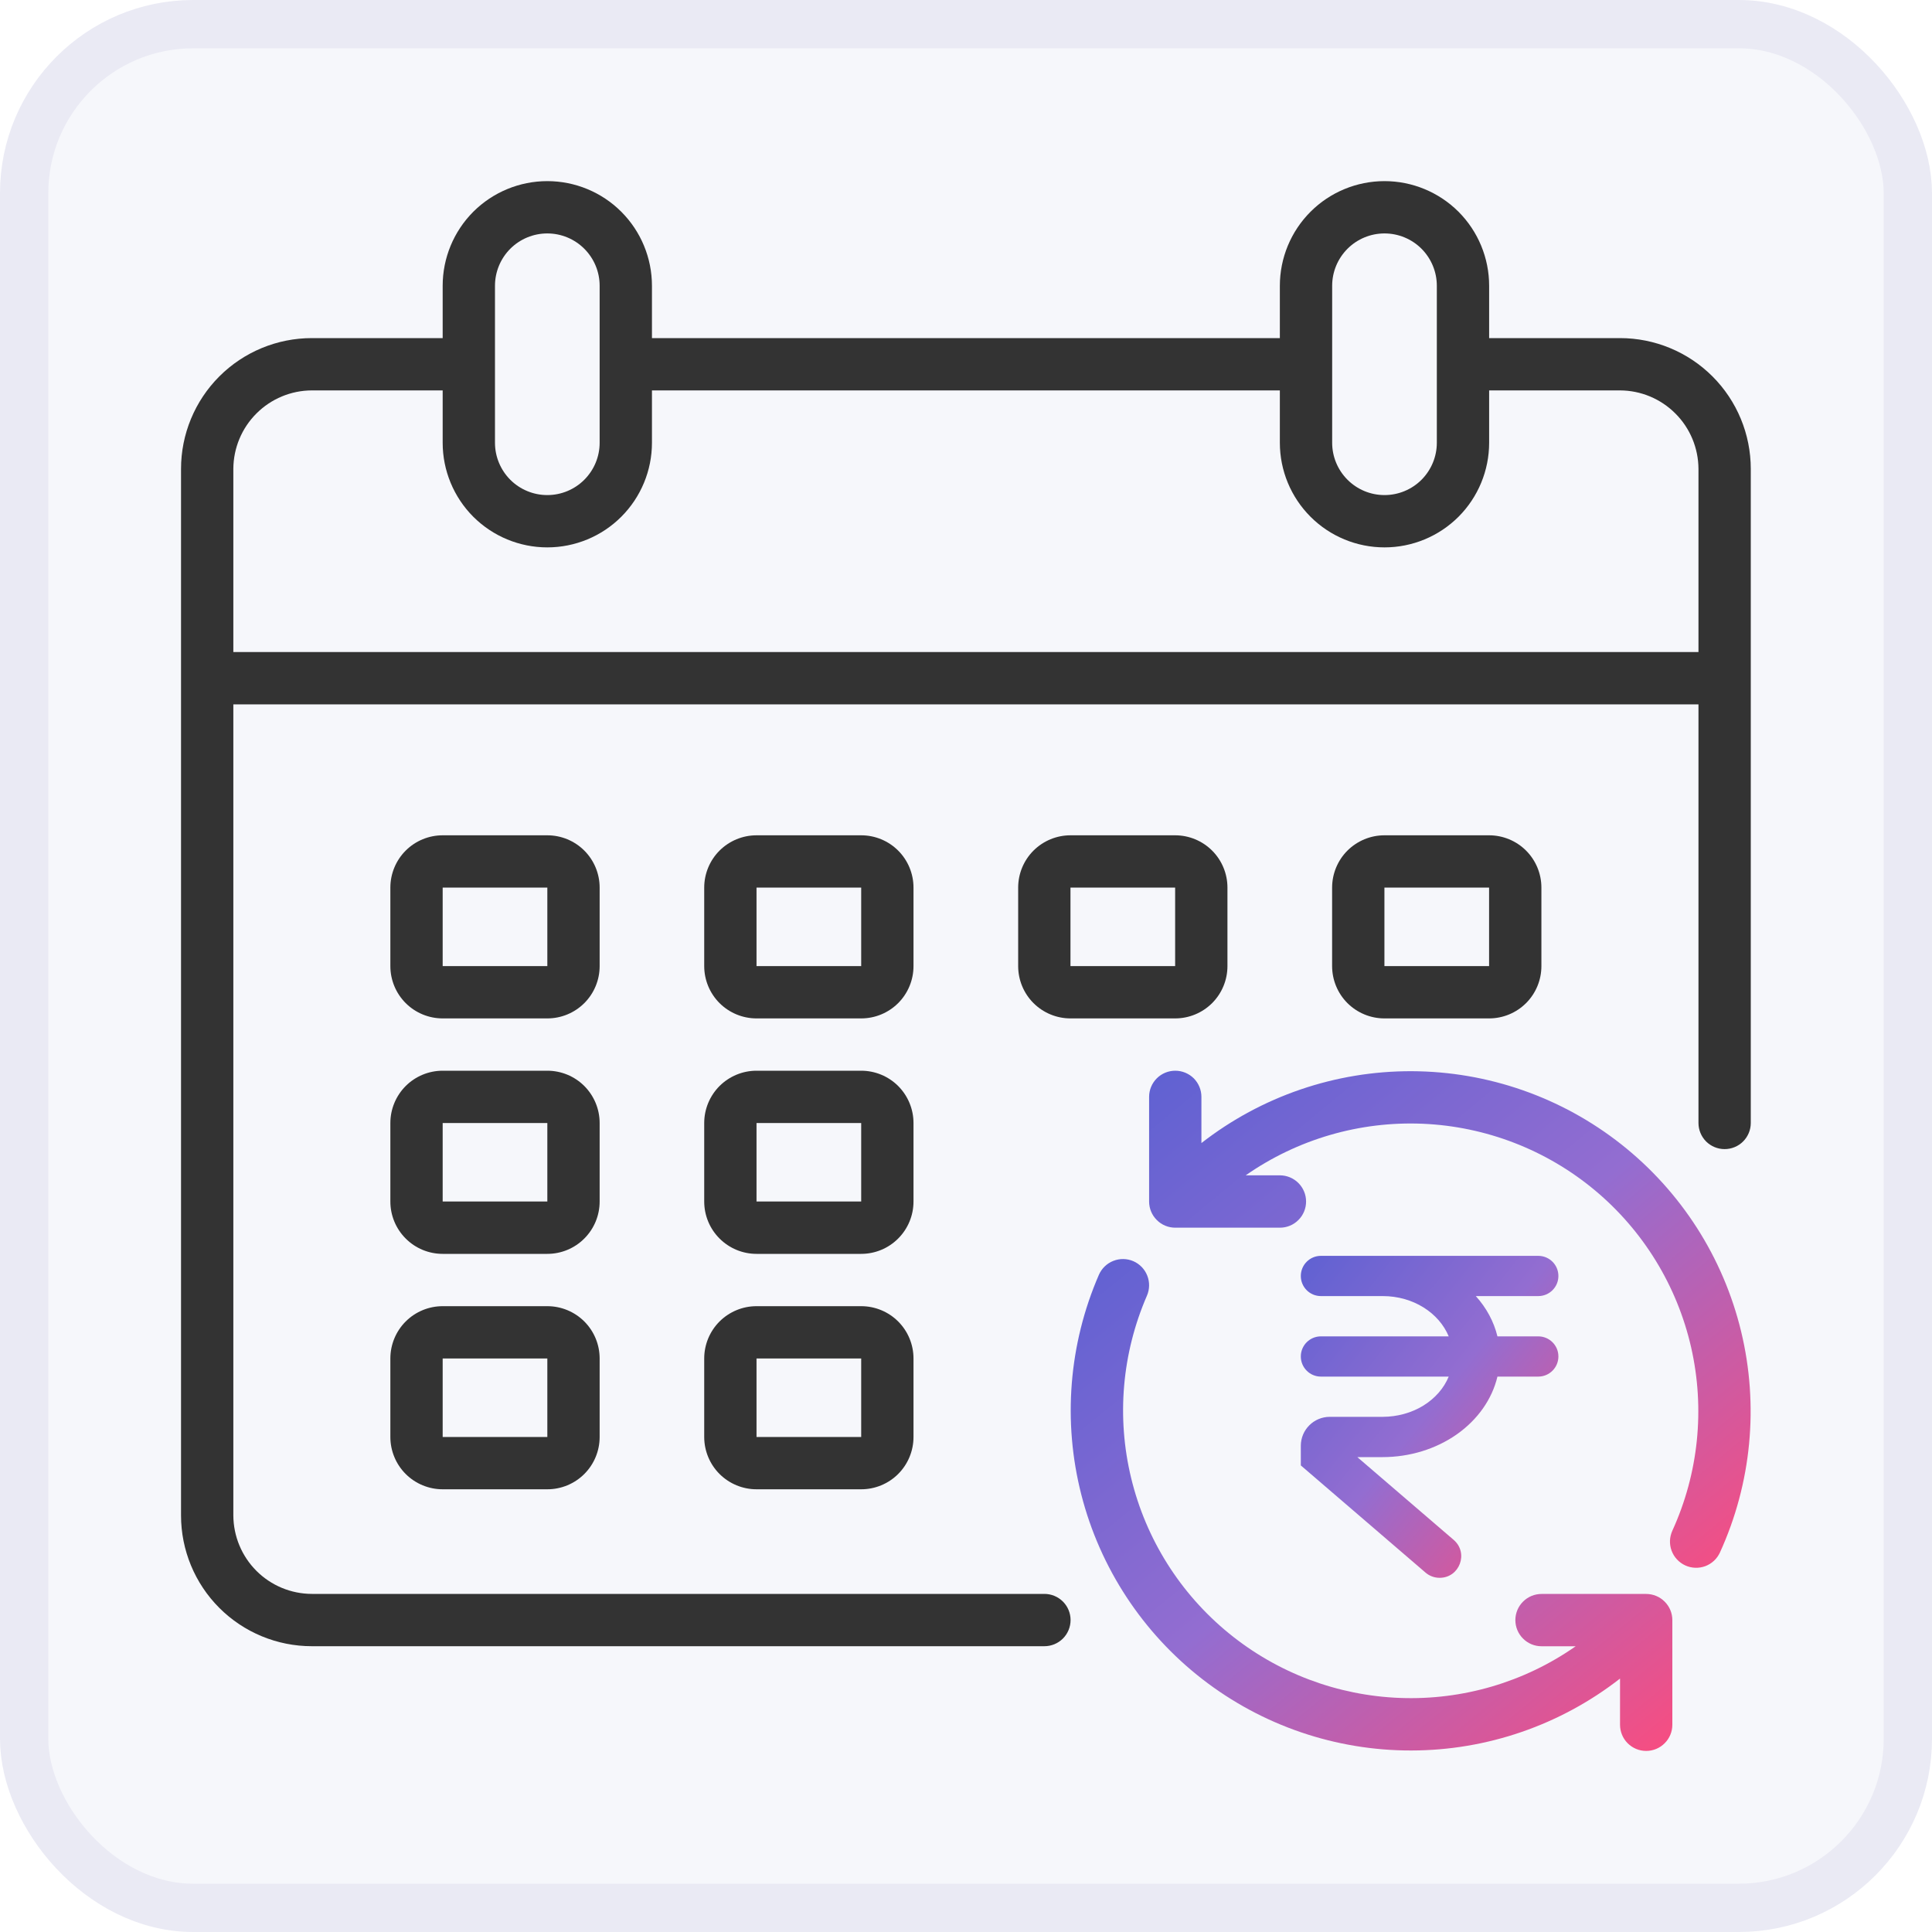 <svg width="40" height="40" viewBox="0 0 40 40" fill="none" xmlns="http://www.w3.org/2000/svg">
<rect x="0.5" y="0.5" width="39" height="39" rx="3.5" fill="#F6F7FB"/>
<path d="M33.54 7H30.831V5.917C30.831 5.342 30.603 4.791 30.197 4.384C29.79 3.978 29.239 3.75 28.665 3.75C28.09 3.75 27.539 3.978 27.133 4.384C26.726 4.791 26.498 5.342 26.498 5.917V7H13.498V5.917C13.498 5.342 13.27 4.791 12.863 4.384C12.457 3.978 11.906 3.75 11.331 3.75C10.757 3.75 10.206 3.978 9.799 4.384C9.393 4.791 9.165 5.342 9.165 5.917V7H6.456C5.738 7 5.049 7.285 4.541 7.793C4.033 8.301 3.748 8.99 3.748 9.708V31.375C3.748 32.093 4.033 32.782 4.541 33.29C5.049 33.798 5.738 34.083 6.456 34.083H21.623C21.767 34.083 21.904 34.026 22.006 33.925C22.108 33.823 22.165 33.685 22.165 33.541C22.165 33.398 22.108 33.26 22.006 33.158C21.904 33.057 21.767 33 21.623 33H6.456C6.026 32.999 5.613 32.827 5.309 32.523C5.004 32.218 4.833 31.805 4.831 31.375V14.583H35.165V23.25C35.165 23.393 35.222 23.531 35.323 23.633C35.425 23.734 35.563 23.791 35.706 23.791C35.85 23.791 35.988 23.734 36.089 23.633C36.191 23.531 36.248 23.393 36.248 23.25V9.708C36.248 8.99 35.963 8.301 35.455 7.793C34.947 7.285 34.258 7 33.54 7ZM27.581 5.917C27.581 5.629 27.695 5.354 27.899 5.15C28.102 4.947 28.377 4.833 28.665 4.833C28.952 4.833 29.228 4.947 29.431 5.15C29.634 5.354 29.748 5.629 29.748 5.917V9.167C29.748 9.454 29.634 9.729 29.431 9.933C29.228 10.136 28.952 10.25 28.665 10.25C28.377 10.25 28.102 10.136 27.899 9.933C27.695 9.729 27.581 9.454 27.581 9.167V5.917ZM10.248 5.917C10.248 5.629 10.362 5.354 10.565 5.15C10.768 4.947 11.044 4.833 11.331 4.833C11.619 4.833 11.894 4.947 12.097 5.15C12.301 5.354 12.415 5.629 12.415 5.917V9.167C12.415 9.454 12.301 9.729 12.097 9.933C11.894 10.136 11.619 10.25 11.331 10.25C11.044 10.25 10.768 10.136 10.565 9.933C10.362 9.729 10.248 9.454 10.248 9.167V5.917ZM35.165 13.5H4.831V9.708C4.833 9.278 5.004 8.865 5.309 8.561C5.613 8.256 6.026 8.084 6.456 8.083H9.165V9.167C9.165 9.741 9.393 10.292 9.799 10.699C10.206 11.105 10.757 11.333 11.331 11.333C11.906 11.333 12.457 11.105 12.863 10.699C13.27 10.292 13.498 9.741 13.498 9.167V8.083H26.498V9.167C26.498 9.741 26.726 10.292 27.133 10.699C27.539 11.105 28.09 11.333 28.665 11.333C29.239 11.333 29.79 11.105 30.197 10.699C30.603 10.292 30.831 9.741 30.831 9.167V8.083H33.54C33.97 8.084 34.383 8.256 34.687 8.561C34.992 8.865 35.163 9.278 35.165 9.708V13.5Z" fill="#333333"/>
<path d="M34.082 33.001H31.916C31.772 33.001 31.634 33.058 31.533 33.16C31.431 33.261 31.374 33.399 31.374 33.542C31.374 33.686 31.431 33.824 31.533 33.925C31.634 34.027 31.772 34.084 31.916 34.084H32.623C31.56 34.828 30.283 35.203 28.986 35.154C27.689 35.105 26.444 34.635 25.439 33.813C24.434 32.992 23.725 31.865 23.42 30.604C23.114 29.343 23.229 28.016 23.746 26.826C23.803 26.694 23.806 26.545 23.753 26.411C23.701 26.277 23.597 26.17 23.466 26.112C23.334 26.055 23.185 26.052 23.051 26.105C22.917 26.157 22.81 26.261 22.752 26.392C22.128 27.828 22 29.431 22.388 30.947C22.776 32.464 23.659 33.808 24.896 34.767C26.134 35.726 27.655 36.245 29.221 36.242C30.786 36.24 32.306 35.716 33.541 34.753V35.709C33.541 35.853 33.598 35.991 33.699 36.092C33.801 36.194 33.939 36.251 34.082 36.251C34.226 36.251 34.364 36.194 34.465 36.092C34.567 35.991 34.624 35.853 34.624 35.709V33.542C34.624 33.399 34.567 33.261 34.465 33.16C34.364 33.058 34.226 33.001 34.082 33.001Z" fill="url(#paint0_linear_166_3704)"/>
<path d="M24.874 23.666V22.709C24.874 22.566 24.817 22.428 24.716 22.326C24.614 22.225 24.476 22.168 24.333 22.168C24.189 22.168 24.051 22.225 23.95 22.326C23.848 22.428 23.791 22.566 23.791 22.709V24.876C23.791 25.02 23.848 25.158 23.95 25.259C24.051 25.361 24.189 25.418 24.333 25.418H26.499C26.643 25.418 26.781 25.361 26.882 25.259C26.984 25.158 27.041 25.02 27.041 24.876C27.041 24.733 26.984 24.595 26.882 24.493C26.781 24.392 26.643 24.334 26.499 24.334H25.791C26.863 23.586 28.15 23.211 29.456 23.266C30.762 23.322 32.013 23.805 33.017 24.641C34.021 25.477 34.722 26.621 35.013 27.895C35.303 29.169 35.167 30.503 34.624 31.692C34.595 31.757 34.578 31.826 34.575 31.898C34.573 31.969 34.584 32.04 34.609 32.106C34.634 32.173 34.671 32.234 34.72 32.286C34.768 32.338 34.826 32.38 34.891 32.41C34.956 32.44 35.025 32.456 35.096 32.459C35.168 32.462 35.239 32.45 35.305 32.426C35.372 32.401 35.433 32.363 35.485 32.315C35.537 32.267 35.579 32.208 35.609 32.144C36.264 30.71 36.418 29.098 36.048 27.566C35.678 26.034 34.805 24.67 33.568 23.693C32.331 22.716 30.802 22.183 29.226 22.178C27.65 22.173 26.117 22.697 24.874 23.666Z" fill="url(#paint1_linear_166_3704)"/>
<path d="M18.913 18.377C18.913 18.09 18.799 17.814 18.596 17.611C18.393 17.408 18.117 17.294 17.83 17.294H15.663C15.376 17.294 15.101 17.408 14.897 17.611C14.694 17.814 14.58 18.09 14.58 18.377V20.002C14.58 20.289 14.694 20.565 14.897 20.768C15.101 20.971 15.376 21.085 15.663 21.085H17.83C18.117 21.085 18.393 20.971 18.596 20.768C18.799 20.565 18.913 20.289 18.913 20.002V18.377ZM15.663 20.002V18.377H17.83V20.002H15.663Z" fill="#333333"/>
<path d="M25.413 20.002V18.377C25.413 18.09 25.299 17.814 25.096 17.611C24.893 17.408 24.617 17.294 24.33 17.294H22.163C21.876 17.294 21.601 17.408 21.397 17.611C21.194 17.814 21.08 18.09 21.08 18.377V20.002C21.08 20.289 21.194 20.565 21.397 20.768C21.601 20.971 21.876 21.085 22.163 21.085H24.33C24.617 21.085 24.893 20.971 25.096 20.768C25.299 20.565 25.413 20.289 25.413 20.002ZM22.163 18.377H24.33V20.002H22.163V18.377Z" fill="#333333"/>
<path d="M12.415 18.377C12.415 18.09 12.301 17.814 12.098 17.611C11.895 17.408 11.619 17.294 11.332 17.294H9.165C8.878 17.294 8.602 17.408 8.399 17.611C8.196 17.814 8.082 18.09 8.082 18.377V20.002C8.082 20.289 8.196 20.565 8.399 20.768C8.602 20.971 8.878 21.085 9.165 21.085H11.332C11.619 21.085 11.895 20.971 12.098 20.768C12.301 20.565 12.415 20.289 12.415 20.002V18.377ZM9.165 20.002V18.377H11.332V20.002H9.165Z" fill="#333333"/>
<path d="M30.83 21.085C31.117 21.085 31.393 20.971 31.596 20.768C31.799 20.565 31.913 20.289 31.913 20.002V18.377C31.913 18.09 31.799 17.814 31.596 17.611C31.393 17.408 31.117 17.294 30.83 17.294H28.663C28.376 17.294 28.101 17.408 27.897 17.611C27.694 17.814 27.58 18.09 27.58 18.377V20.002C27.58 20.289 27.694 20.565 27.897 20.768C28.101 20.971 28.376 21.085 28.663 21.085H30.83ZM28.663 18.377H30.83V20.002H28.663V18.377Z" fill="#333333"/>
<path d="M18.913 23.251C18.913 22.964 18.799 22.689 18.596 22.485C18.393 22.282 18.117 22.168 17.83 22.168H15.663C15.376 22.168 15.101 22.282 14.897 22.485C14.694 22.689 14.58 22.964 14.58 23.251V24.876C14.58 25.164 14.694 25.439 14.897 25.642C15.101 25.846 15.376 25.96 15.663 25.96H17.83C18.117 25.96 18.393 25.846 18.596 25.642C18.799 25.439 18.913 25.164 18.913 24.876V23.251ZM15.663 24.876V23.251H17.83V24.876H15.663Z" fill="#333333"/>
<path d="M12.415 23.251C12.415 22.964 12.301 22.689 12.098 22.485C11.895 22.282 11.619 22.168 11.332 22.168H9.165C8.878 22.168 8.602 22.282 8.399 22.485C8.196 22.689 8.082 22.964 8.082 23.251V24.876C8.082 25.164 8.196 25.439 8.399 25.642C8.602 25.846 8.878 25.96 9.165 25.96H11.332C11.619 25.96 11.895 25.846 12.098 25.642C12.301 25.439 12.415 25.164 12.415 24.876V23.251ZM9.165 24.876V23.251H11.332V24.876H9.165Z" fill="#333333"/>
<path d="M17.83 27.043H15.663C15.376 27.043 15.101 27.157 14.897 27.36C14.694 27.563 14.58 27.839 14.58 28.126V29.751C14.58 30.038 14.694 30.314 14.897 30.517C15.101 30.72 15.376 30.834 15.663 30.834H17.83C18.117 30.834 18.393 30.72 18.596 30.517C18.799 30.314 18.913 30.038 18.913 29.751V28.126C18.913 27.839 18.799 27.563 18.596 27.36C18.393 27.157 18.117 27.043 17.83 27.043ZM15.663 29.751V28.126H17.83V29.751H15.663Z" fill="#333333"/>
<path d="M11.332 27.043H9.165C8.878 27.043 8.602 27.157 8.399 27.36C8.196 27.563 8.082 27.839 8.082 28.126V29.751C8.082 30.038 8.196 30.314 8.399 30.517C8.602 30.72 8.878 30.834 9.165 30.834H11.332C11.619 30.834 11.895 30.72 12.098 30.517C12.301 30.314 12.415 30.038 12.415 29.751V28.126C12.415 27.839 12.301 27.563 12.098 27.36C11.895 27.157 11.619 27.043 11.332 27.043ZM9.165 29.751V28.126H11.332V29.751H9.165Z" fill="#333333"/>
<path d="M31.848 26.834C32.078 26.834 32.265 26.648 32.265 26.418C32.265 26.187 32.078 26.001 31.848 26.001H27.348C27.118 26.001 26.932 26.187 26.932 26.418C26.932 26.648 27.118 26.834 27.348 26.834H28.629C29.26 26.834 29.793 27.183 29.994 27.668H27.348C27.118 27.668 26.932 27.854 26.932 28.084C26.932 28.314 27.118 28.501 27.348 28.501H29.994C29.894 28.744 29.709 28.954 29.465 29.104C29.221 29.253 28.928 29.333 28.629 29.334H27.532C27.2 29.334 26.932 29.603 26.932 29.934V30.34L29.514 32.559C29.595 32.629 29.699 32.667 29.806 32.667C30.22 32.667 30.411 32.152 30.097 31.882L28.102 30.168H28.629C29.187 30.167 29.728 30.001 30.161 29.697C30.593 29.393 30.891 28.971 31.003 28.501H31.848C32.078 28.501 32.265 28.314 32.265 28.084C32.265 27.854 32.078 27.668 31.848 27.668H31.003C30.929 27.364 30.776 27.079 30.555 26.834H31.848Z" fill="url(#paint2_linear_166_3704)"/>
<rect x="0.5" y="0.5" width="39" height="39" rx="3.5" stroke="#EAEAF4"/>
<defs>
<linearGradient id="paint0_linear_166_3704" x1="22.168" y1="26.067" x2="32.148" y2="38.275" gradientUnits="userSpaceOnUse">
<stop stop-color="#5F61D2"/>
<stop offset="0.487" stop-color="#936DD1"/>
<stop offset="1" stop-color="#F84D80"/>
</linearGradient>
<linearGradient id="paint1_linear_166_3704" x1="23.791" y1="22.168" x2="33.898" y2="34.399" gradientUnits="userSpaceOnUse">
<stop stop-color="#5F61D2"/>
<stop offset="0.487" stop-color="#936DD1"/>
<stop offset="1" stop-color="#F84D80"/>
</linearGradient>
<linearGradient id="paint2_linear_166_3704" x1="26.932" y1="26.001" x2="33.436" y2="31.204" gradientUnits="userSpaceOnUse">
<stop stop-color="#5F61D2"/>
<stop offset="0.487" stop-color="#936DD1"/>
<stop offset="1" stop-color="#F84D80"/>
</linearGradient>
</defs>
</svg>
